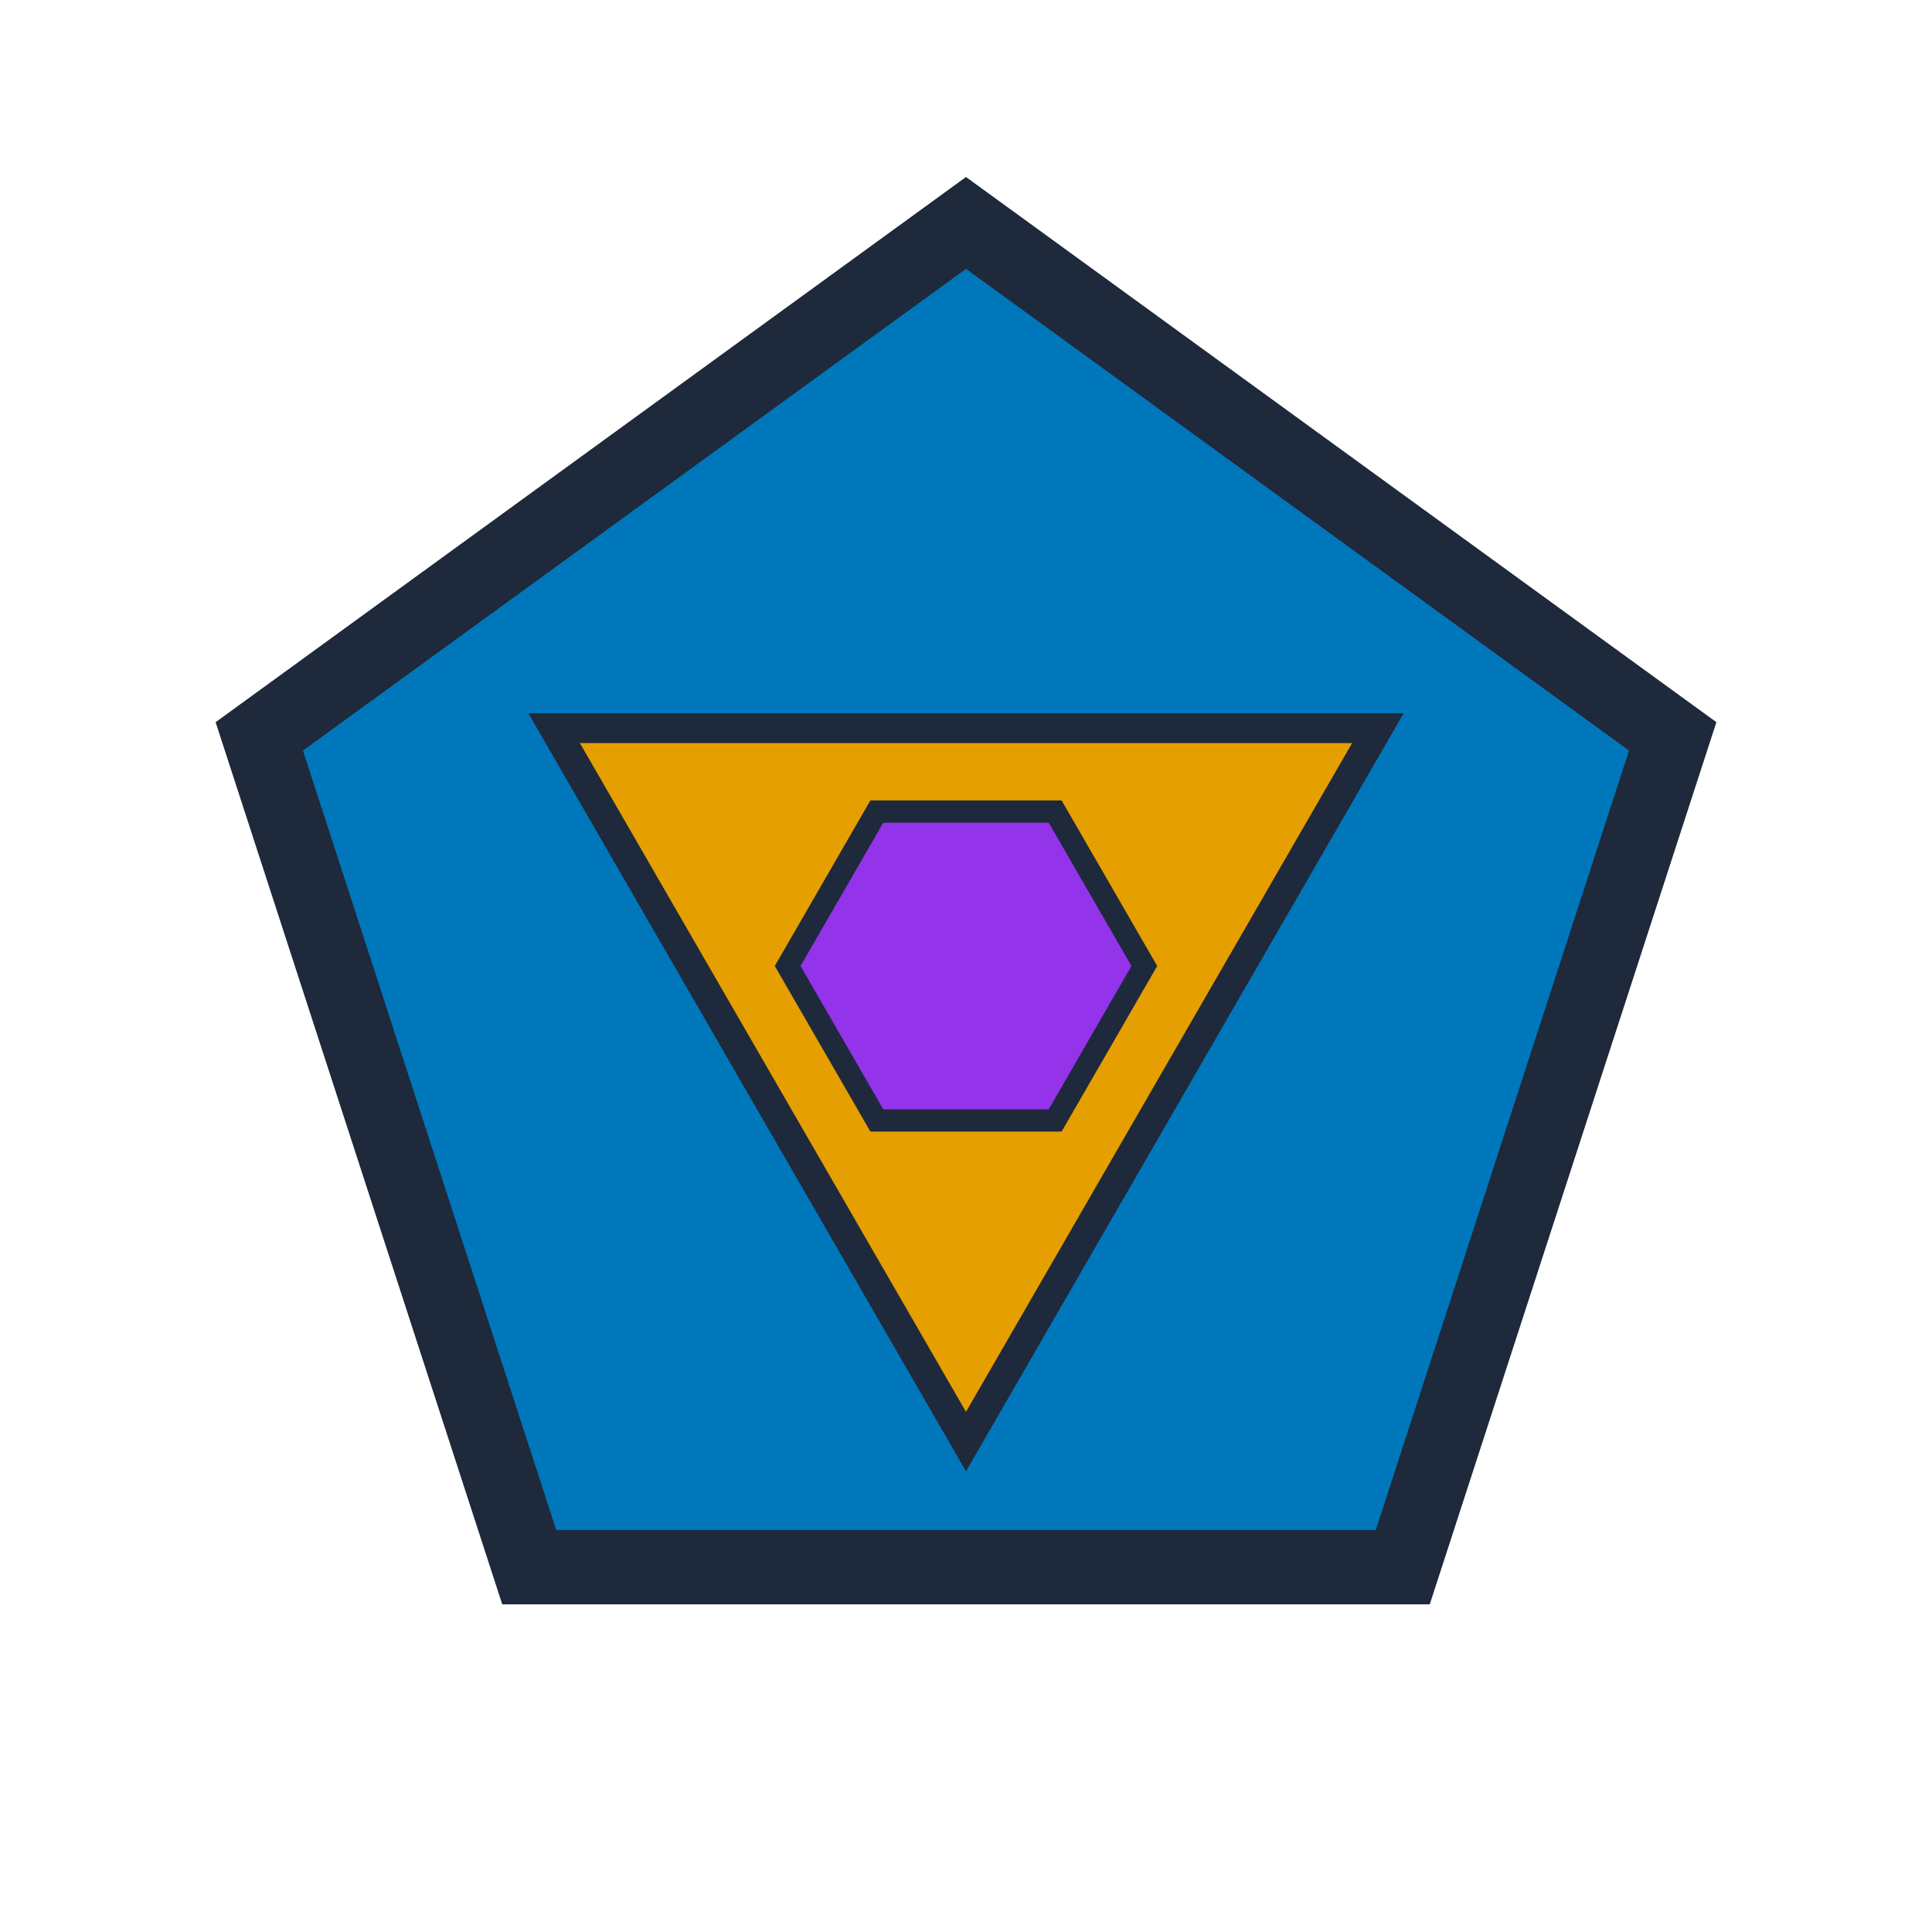 <?xml version="1.0" encoding="UTF-8"?>
<svg width="130" height="130" viewBox="0 0 130 130" xmlns="http://www.w3.org/2000/svg">
  <g transform="rotate(144 65 65)">
    <polygon points="65,15 112.553,49.549 94.389,105.451 35.611,105.451 17.447,49.549" fill="#0077bb" stroke="#1e293b" stroke-width="5"/>
  </g>
  <g transform="rotate(180 65 65)">
    <polygon points="65,33 92.713,81 37.287,81" fill="#e69f00" stroke="#1e293b" stroke-width="2"/>
  </g>
  <polygon points="77,65 71,75.392 59,75.392 53,65 59,54.608 71,54.608" fill="#9333ea" stroke="#1e293b" stroke-width="1.5"/>
  
</svg>
